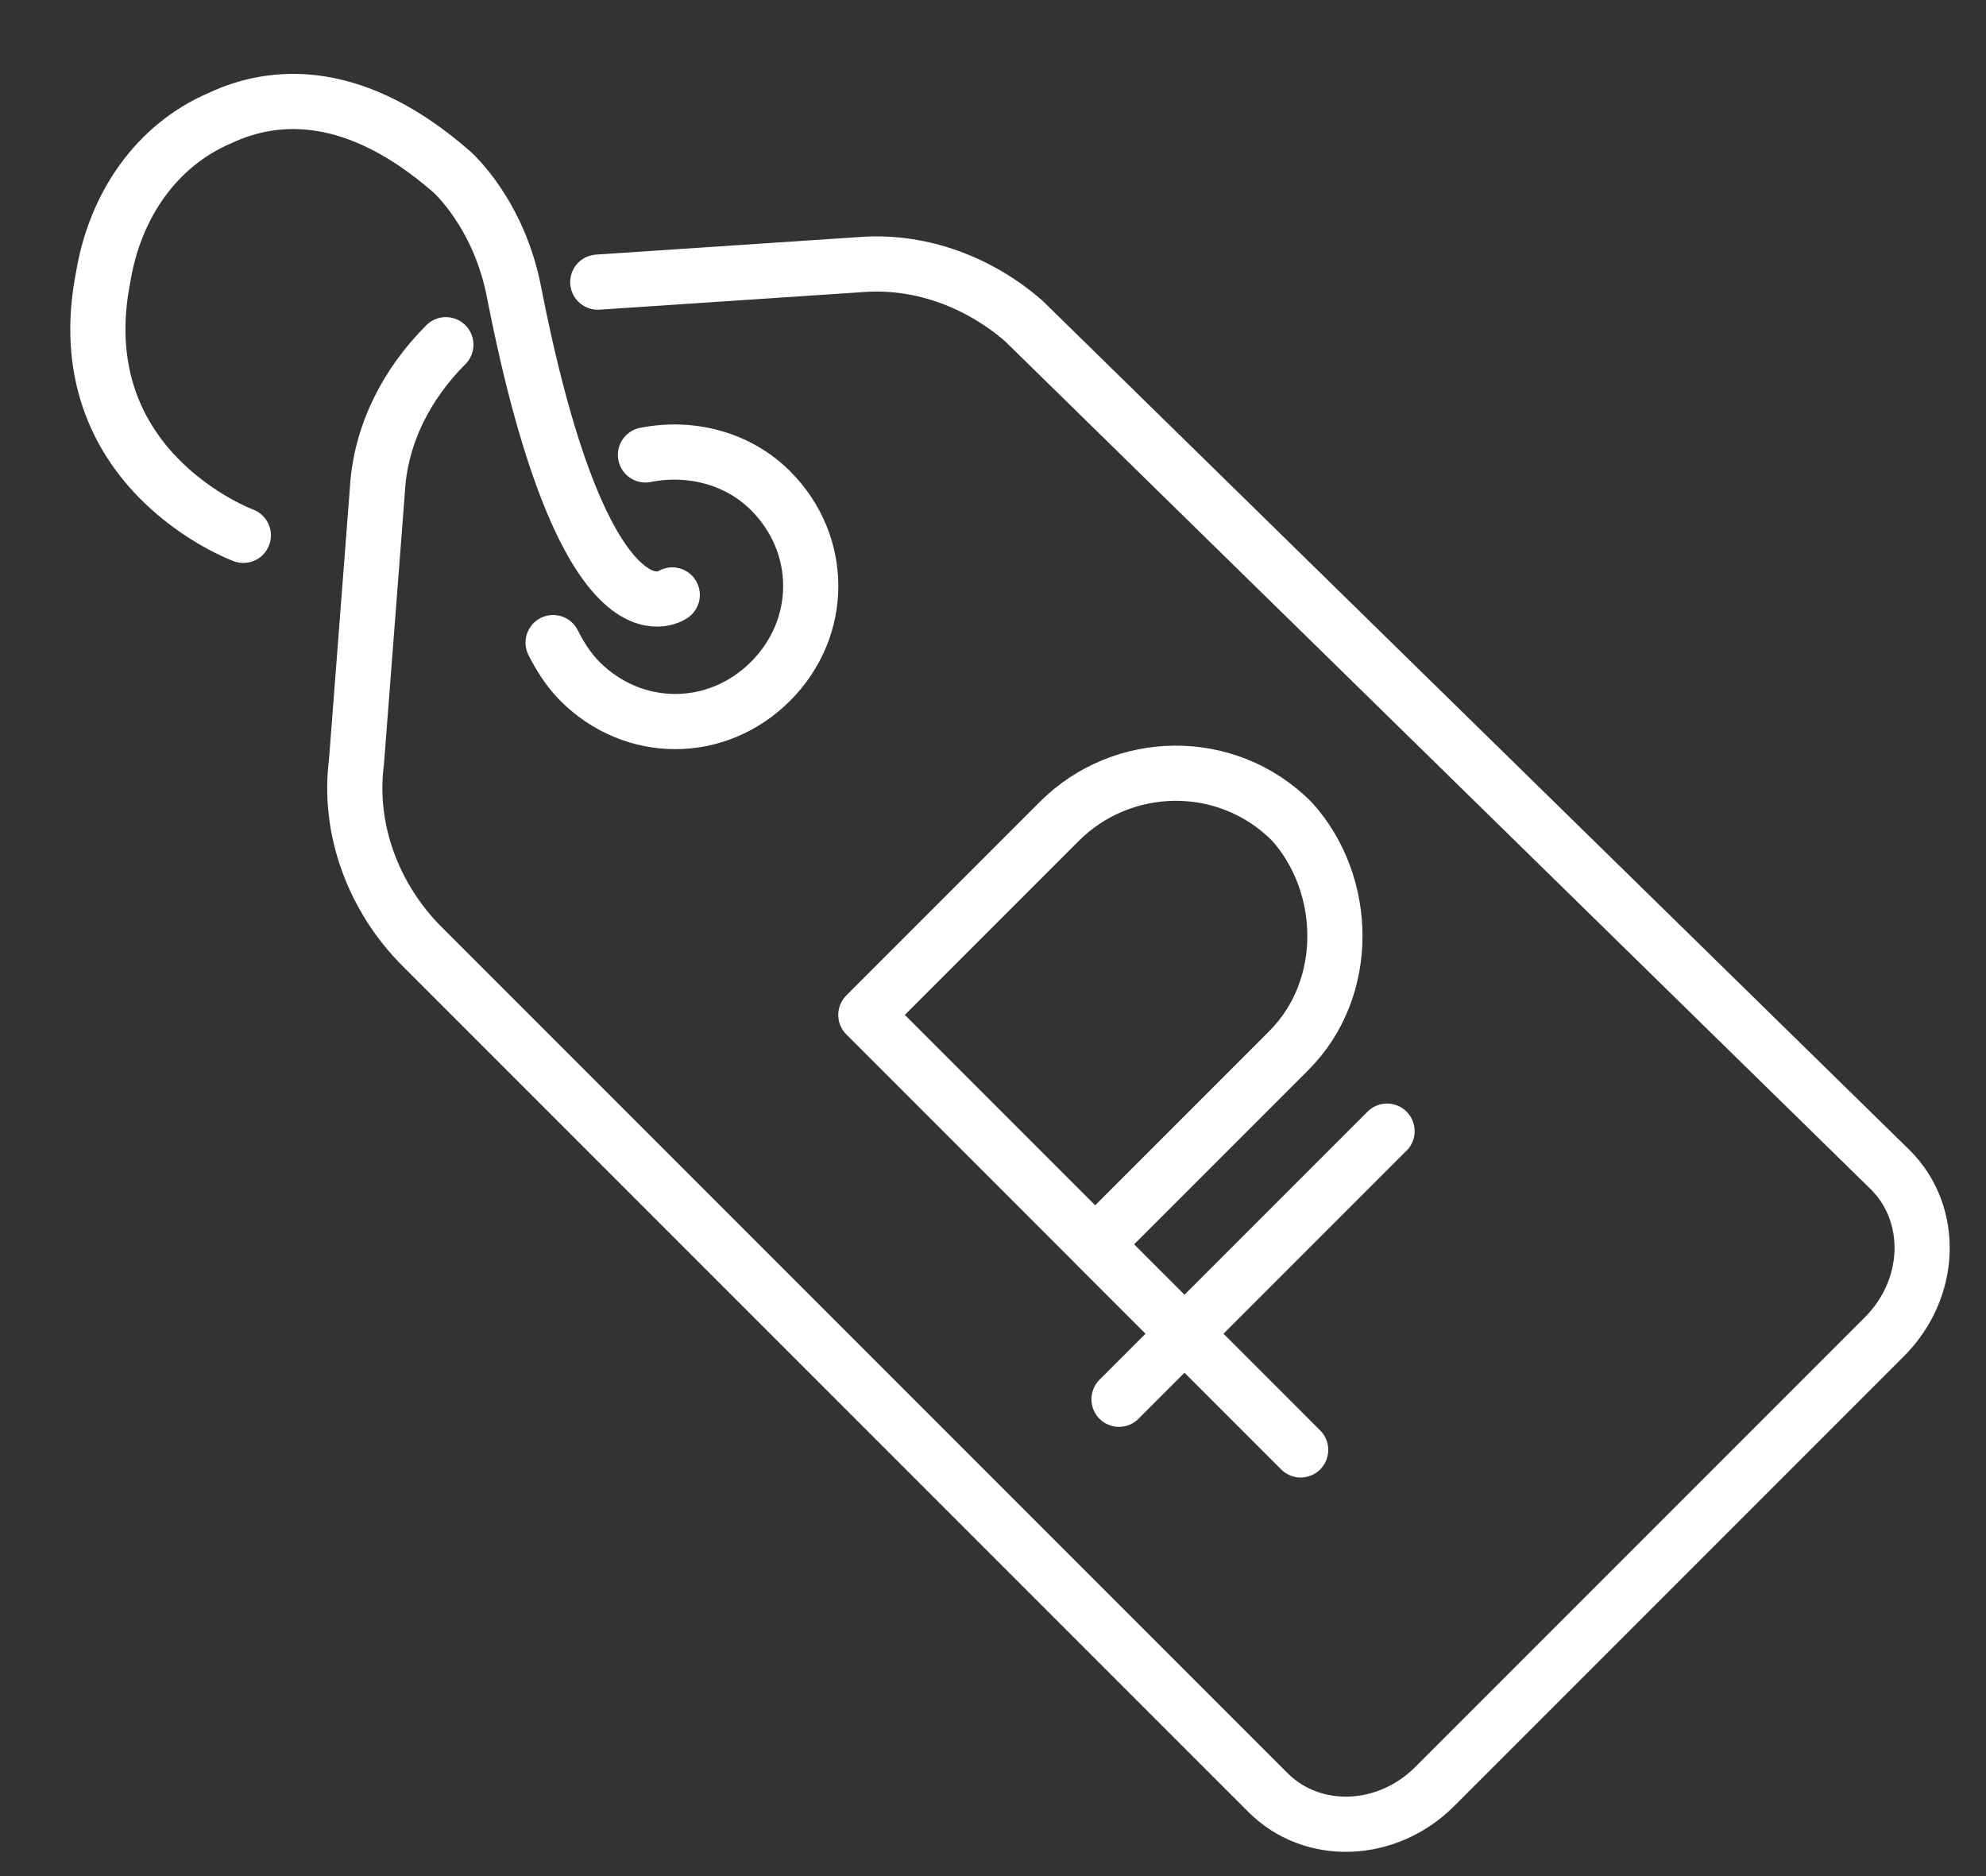 <svg width="72" height="68" fill="none" xmlns="http://www.w3.org/2000/svg"><rect width="100%" height="100%" fill="#333333" stroke="none"/><path d="M21.672 10.226l9.718-.648c2.051-.108 4.103.648 5.722 2.052l31.422 30.773c1.62 1.62 1.512 4.32-.216 6.047L52.013 64.755c-1.727 1.727-4.427 1.835-6.046.216L15.3 34.305c-1.728-1.727-2.7-4.211-2.376-6.695l.756-9.825c.108-2.052 1.08-3.888 2.484-5.291" stroke="#fff" stroke-width="2" stroke-miterlimit="10" stroke-linecap="round" stroke-linejoin="round"/><path d="M23.4 16.489c1.62-.324 3.347.108 4.535 1.296 1.943 1.943 1.943 4.967 0 6.91-1.944 1.944-4.967 1.944-6.911 0-.432-.432-.756-.972-.972-1.404" stroke="#fff" stroke-width="2" stroke-miterlimit="10" stroke-linecap="round" stroke-linejoin="round"/><path d="M8.822 19.404S2.344 17.03 3.747 10.01C4.18 7.42 5.691 5.26 7.96 4.287c2.051-.972 4.967-1.08 8.422 1.944 0 0 1.727 1.512 2.267 4.427 2.592 13.173 5.723 10.906 5.723 10.906m22.35 16.519L39.704 45.1l-8.314-8.314 7.018-7.018c2.268-2.268 6.047-2.376 8.422 0 2.052 2.267 2.16 6.046-.108 8.314zm.432 14.47l-7.45-7.45m.864 5.614l9.718-9.718" stroke="#fff" stroke-width="2" stroke-miterlimit="10" stroke-linecap="round" stroke-linejoin="round"/></svg>